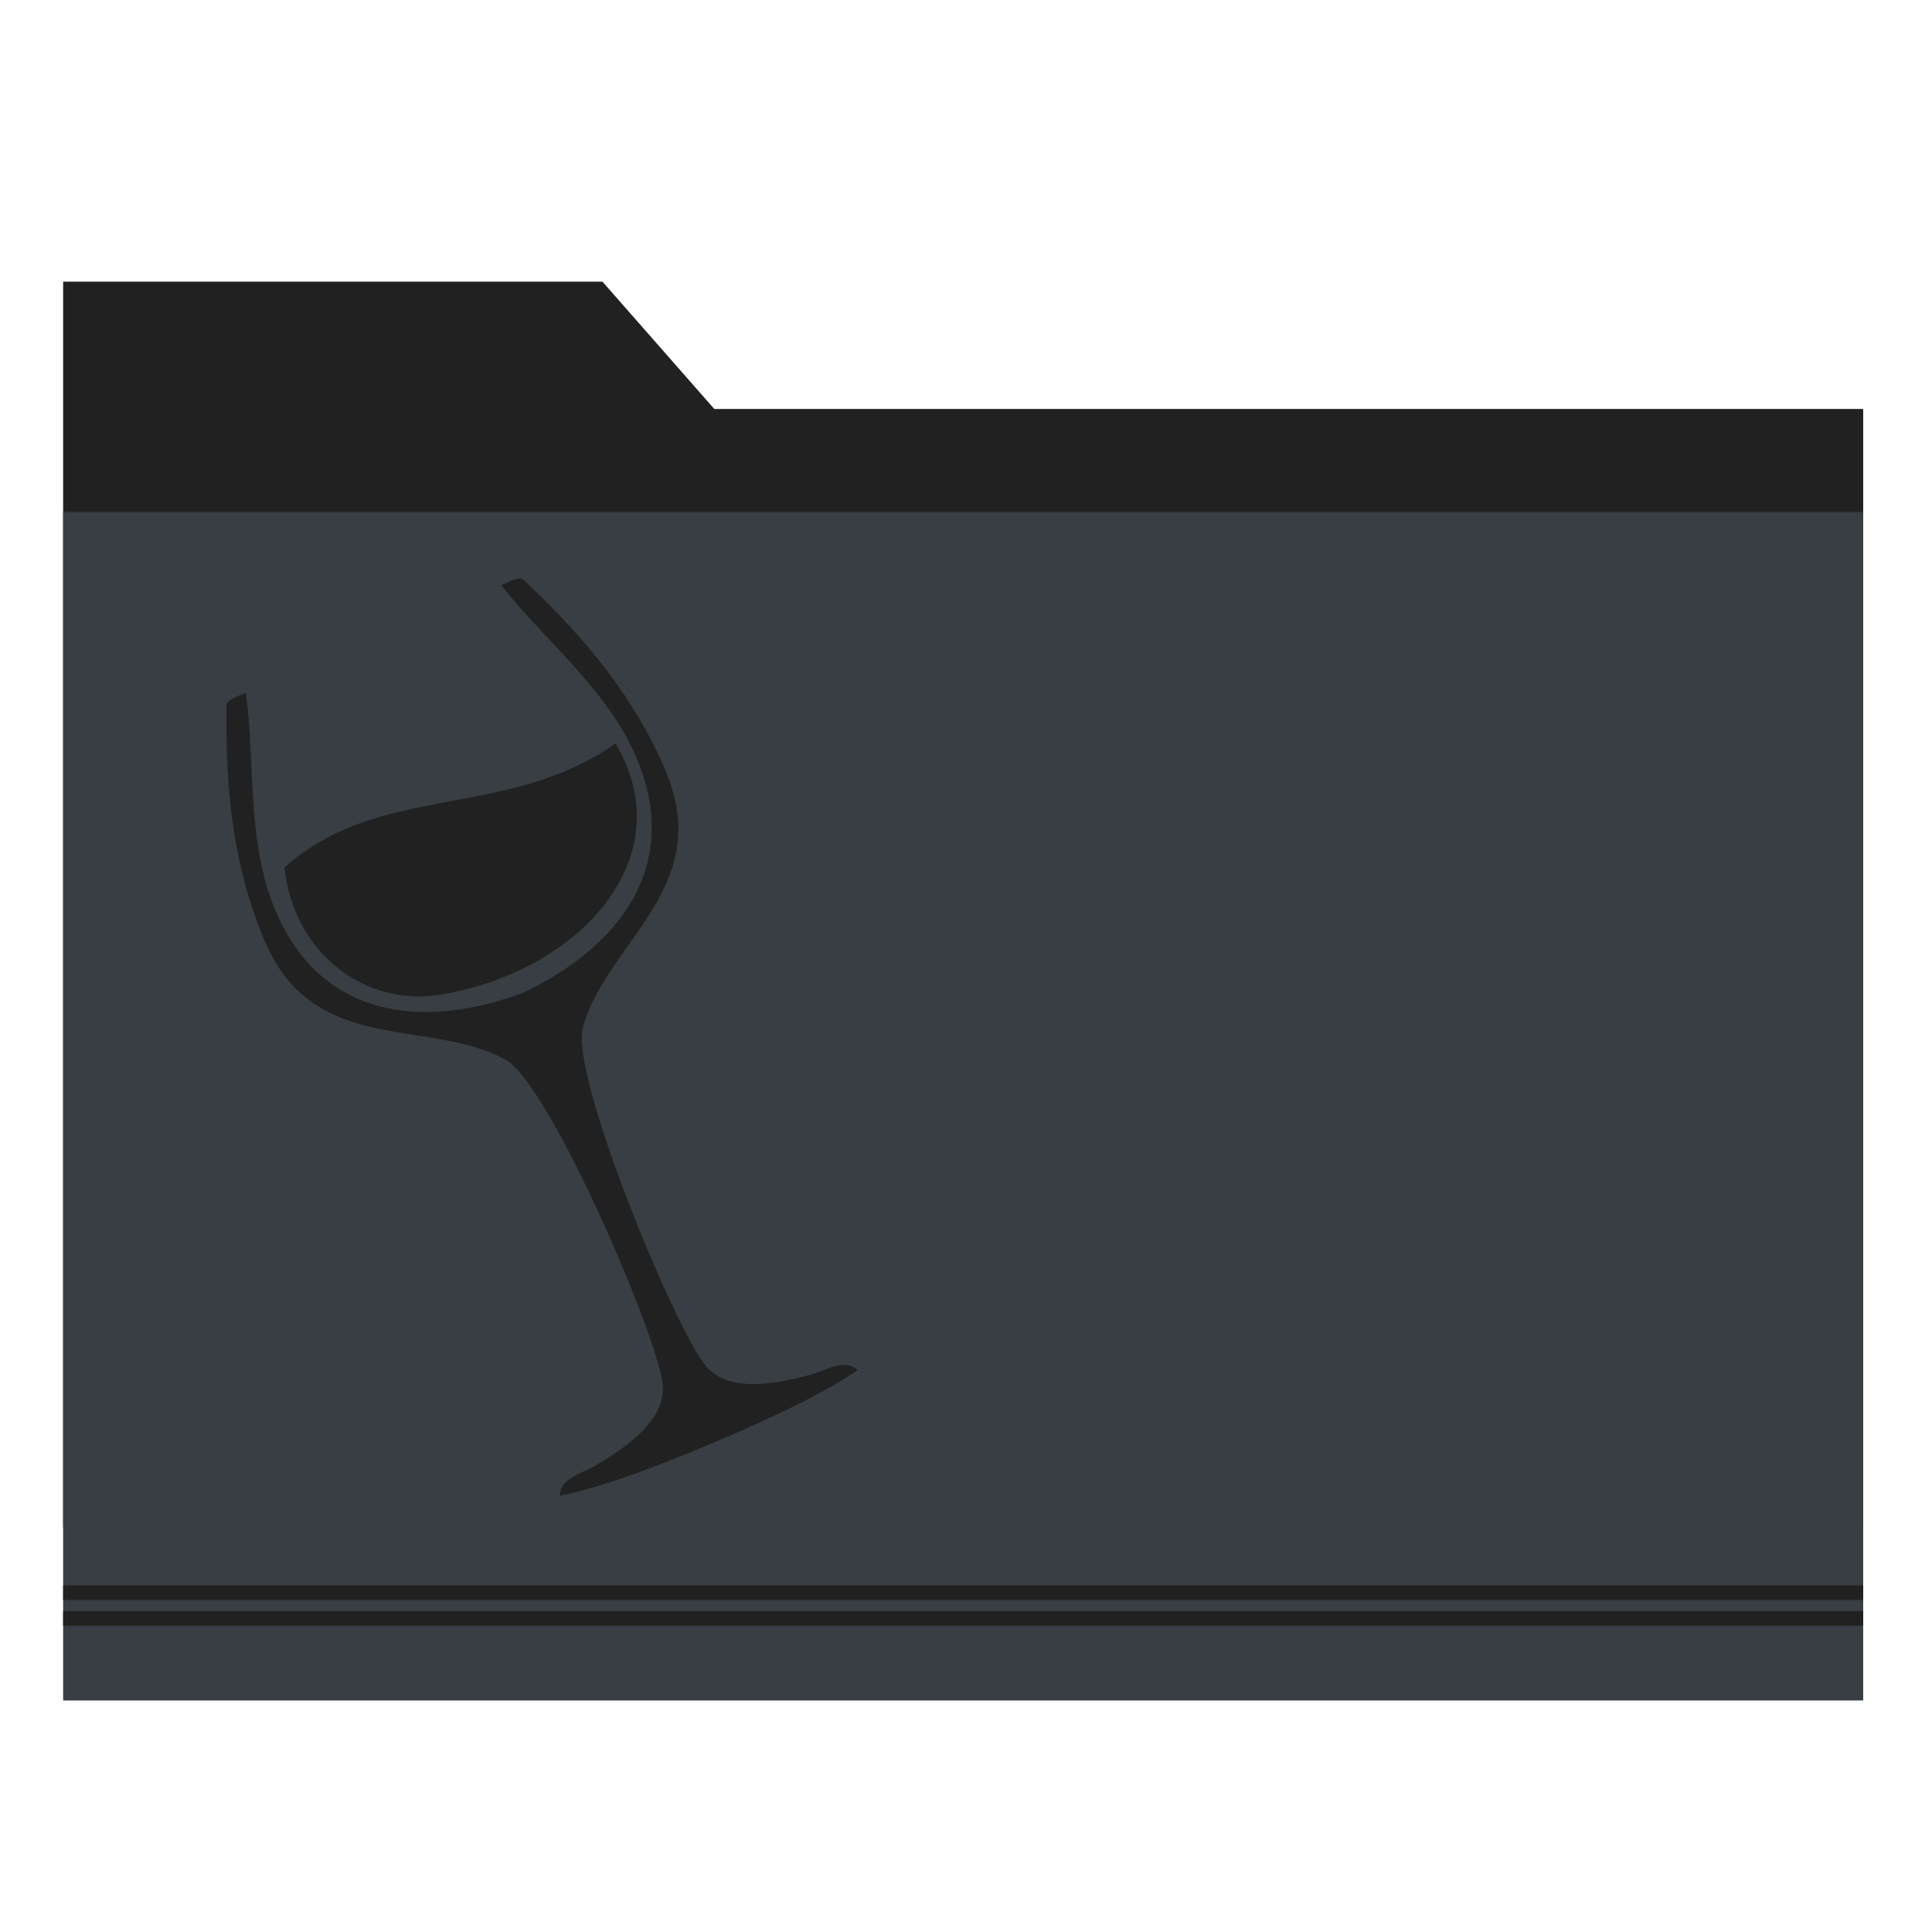 <?xml version="1.0" encoding="UTF-8" standalone="no"?>
<!-- Created with Inkscape (http://www.inkscape.org/) -->

<svg
   xmlns:dc="http://purl.org/dc/elements/1.1/"
   xmlns:cc="http://creativecommons.org/ns#"
   xmlns:rdf="http://www.w3.org/1999/02/22-rdf-syntax-ns#"
   xmlns:svg="http://www.w3.org/2000/svg"
   xmlns="http://www.w3.org/2000/svg"
   xmlns:sodipodi="http://sodipodi.sourceforge.net/DTD/sodipodi-0.dtd"
   xmlns:inkscape="http://www.inkscape.org/namespaces/inkscape"
   width="512"
   height="512"
   id="svg2"
   version="1.1"
   inkscape:version="0.91 r13725"
   sodipodi:docname="folder-wine.svg">
  <defs
     id="defs4">
    <radialGradient
       id="polygon413_1_"
       cx="7976.346"
       cy="-10508.842"
       r="13293.867"
       gradientTransform="matrix(0.022,0,0,-0.025,721.167,674.674)"
       gradientUnits="userSpaceOnUse">
      <stop
         offset="0"
         style="stop-color:#80FF80"
         id="stop388" />
      <stop
         offset="1"
         style="stop-color:#0f0"
         id="stop390" />
    </radialGradient>
  </defs>
  <sodipodi:namedview
     id="base"
     pagecolor="#ffffff"
     bordercolor="#666666"
     borderopacity="1.0"
     inkscape:pageopacity="0.0"
     inkscape:pageshadow="2"
     inkscape:zoom="0.49497474"
     inkscape:cx="573.07875"
     inkscape:cy="35.036094"
     inkscape:document-units="px"
     inkscape:current-layer="layer1"
     showgrid="false"
     inkscape:window-width="1366"
     inkscape:window-height="715"
     inkscape:window-x="0"
     inkscape:window-y="24"
     inkscape:window-maximized="1" />
  <g
     inkscape:label="Layer 1"
     inkscape:groupmode="layer"
     id="layer1"
     transform="translate(0,-540.362)">
    <g
       id="g4158">
      <path
         sodipodi:nodetypes="cccccsssscc"
         inkscape:connector-curvature="0"
         id="rect4150"
         d="m 36.291,615.006 123.371,2.4e-4 29.63,33.733 284.917,7e-5 19.558,0 0,295.399 c 0,10.835 -8.723,19.558 -19.558,19.558 l -437.917,0 c -10.835,0 -19.558,-8.723 -19.558,-19.558 l 0,-329.132 z"
         style="opacity:1;fill:#212121;fill-opacity:1;stroke:none;stroke-width:0.5;stroke-linecap:round;stroke-miterlimit:4;stroke-dasharray:none;stroke-opacity:1" />
      <path
         id="rect3348"
         d="m 16.733,676.049 477.033,0 0,314.957 -477.033,0 z"
         style="opacity:1;fill:#383e43;fill-opacity:1;stroke:none;stroke-width:0.5;stroke-linecap:round;stroke-miterlimit:4;stroke-dasharray:none;stroke-opacity:1" />
      <path
         id="rect4153"
         d="m 16.732,967.311 0,3.877 477.03,0 0,-3.877 -477.03,0 z"
         style="opacity:1;fill:#212121;fill-opacity:1;stroke:none;stroke-width:0.5;stroke-linecap:round;stroke-miterlimit:4;stroke-dasharray:none;stroke-opacity:1"
         inkscape:connector-curvature="0" />
      <path
         inkscape:connector-curvature="0"
         style="opacity:1;fill:#212121;fill-opacity:1;stroke:none;stroke-width:0.5;stroke-linecap:round;stroke-miterlimit:4;stroke-dasharray:none;stroke-opacity:1"
         d="m 16.732,960.49 0,3.877 477.03,0 0,-3.877 -477.03,0 z"
         id="path4159" />
      <g
         style="fill:#212121;fill-opacity:1"
         id="g44"
         transform="matrix(0.484,-0.204,-0.204,-0.484,163.13,737.378)">
        <path
           d="m 0,0 c 9.067,-66.741 -61.878,-98.854 -130.405,-82.552 -37.209,8.852 -60.527,47.425 -47.855,89.73 C -117.202,28.167 -65.639,-14.318 0,0"
           style="fill:#212121;fill-opacity:1;fill-rule:evenodd;stroke:none"
           id="path46"
           inkscape:connector-curvature="0" />
      </g>
      <path
         inkscape:connector-curvature="0"
         id="path50"
         style="fill:#212121;fill-opacity:1;fill-rule:nonzero;stroke:none"
         d="m 172.978,737.291 c -8.613,-16.917 -20.733,-30.512 -34.07,-43.129 -1.342,-1.271 -3.885,0.413 -6.084,1.247 10.918,14.082 27.733,27.199 35.578,45.136 12.463,28.496 -3.449,50.379 -29.816,62.934 -27.389,10.135 -54.168,6.272 -65.893,-22.535 -7.381,-18.133 -5.051,-39.331 -7.525,-56.978 -2.131,0.994 -5.112,1.642 -5.137,3.49 -0.261,18.357 1.025,36.526 7.139,54.497 1.305,3.837 3.097,8.573 5.21,12.343 14.028,25.033 42.01,16.263 61.588,26.887 11.654,6.322 40.703,74.087 41.671,86.193 0.746,9.312 -9.308,16.34 -18.03,21.493 -3.18,1.879 -9.144,3.152 -9.239,7.867 10.313,-1.957 25.694,-7.671 40.551,-14.011 14.907,-6.223 29.729,-13.258 38.326,-19.283 -3.444,-3.221 -8.517,0.165 -12.081,1.133 -9.776,2.655 -21.824,4.957 -27.977,-2.073 -7.999,-9.137 -36.293,-77.221 -32.694,-89.982 6.043,-21.439 31.846,-35.372 23.694,-62.885 -1.228,-4.144 -3.371,-8.732 -5.21,-12.343" />
    </g>
  </g>
</svg>
